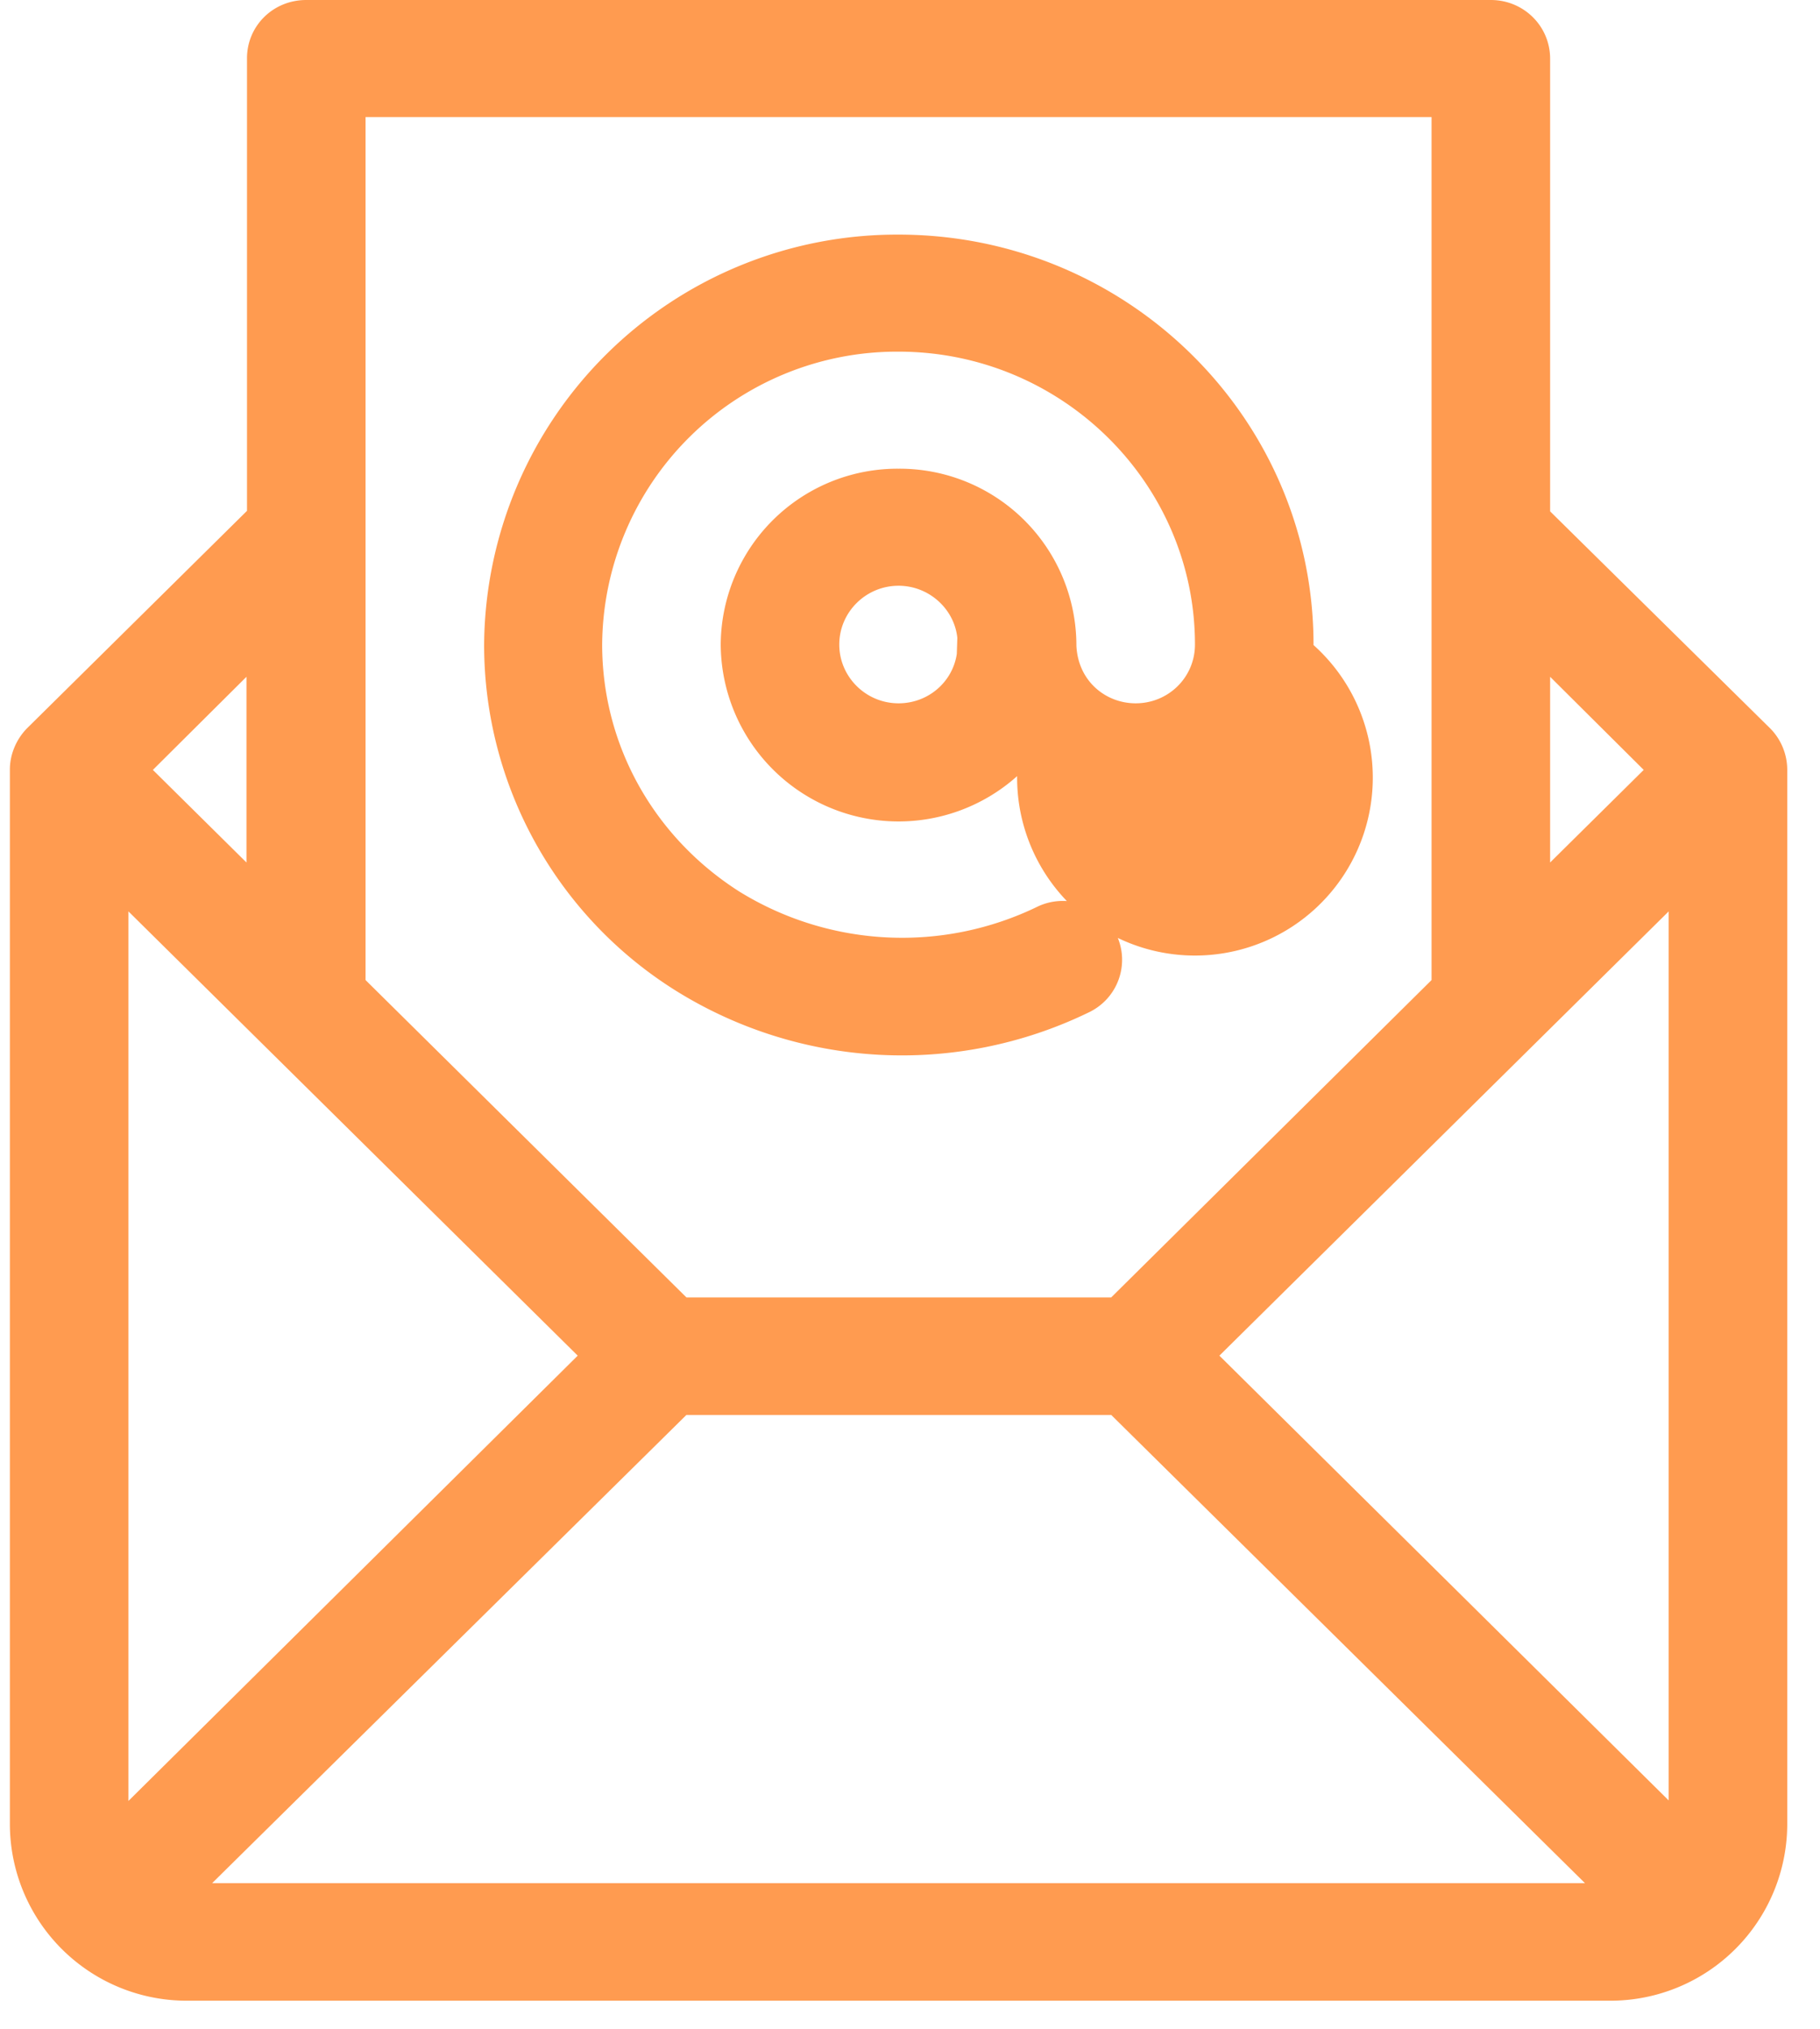 <svg xmlns="http://www.w3.org/2000/svg" xmlns:xlink="http://www.w3.org/1999/xlink" width="35" height="39" viewBox="0 0 35 39"><defs><path id="kr0ba" d="M1282.26 4510.4a3.42 3.42 0 1 1-5.7 2.52 3.42 3.42 0 0 1-5.7-2.53 3.4 3.4 0 0 1 3.42-3.38 3.4 3.4 0 0 1 3.42 3.4c.03.68.56 1.11 1.14 1.11.63 0 1.14-.5 1.14-1.13 0-3.1-2.56-5.63-5.7-5.63a5.67 5.67 0 0 0-5.7 5.63c0 1.93.99 3.7 2.64 4.75a5.96 5.96 0 0 0 5.75.28 1.14 1.14 0 0 1 1.5.55c.27.57.02 1.24-.55 1.5a8.22 8.22 0 0 1-7.93-.43 7.84 7.84 0 0 1-3.68-6.65 7.94 7.94 0 0 1 7.97-7.88c4.4 0 7.98 3.53 7.98 7.88zm-6.85-.14c-.06-.56-.55-1-1.13-1-.63 0-1.14.51-1.14 1.13 0 .62.51 1.13 1.14 1.13.57 0 1.04-.41 1.12-.95l.01-.3zm15.96 2.54v20.28a3.4 3.4 0 0 1-3.42 3.38h-27.34a3.4 3.4 0 0 1-3.42-3.38v-20.29c0-.27.11-.56.32-.78l.01-.01 4.23-4.18v-8.7c0-.62.5-1.12 1.14-1.12h22.78c.63 0 1.14.5 1.14 1.13v8.7l4.23 4.17c.21.21.33.5.33.8zm-4.56 1.78l1.8-1.78-1.8-1.79zm-22.78 2.26l6.17 6.1h8.17l6.16-6.1v-16.59h-20.5v16.59zm-4.09-4.04l1.8 1.78v-3.57zm8.17 11.26l-8.64-8.54v17.1zm19.37 10.14l-9.11-9h-8.17l-9.12 9zm1.61-18.68l-8.64 8.54 8.64 8.55z"/></defs><g><g transform="translate(-1257 -4498)"><use fill="#ff9b50" xlink:href="#kr0ba"/></g></g></svg>